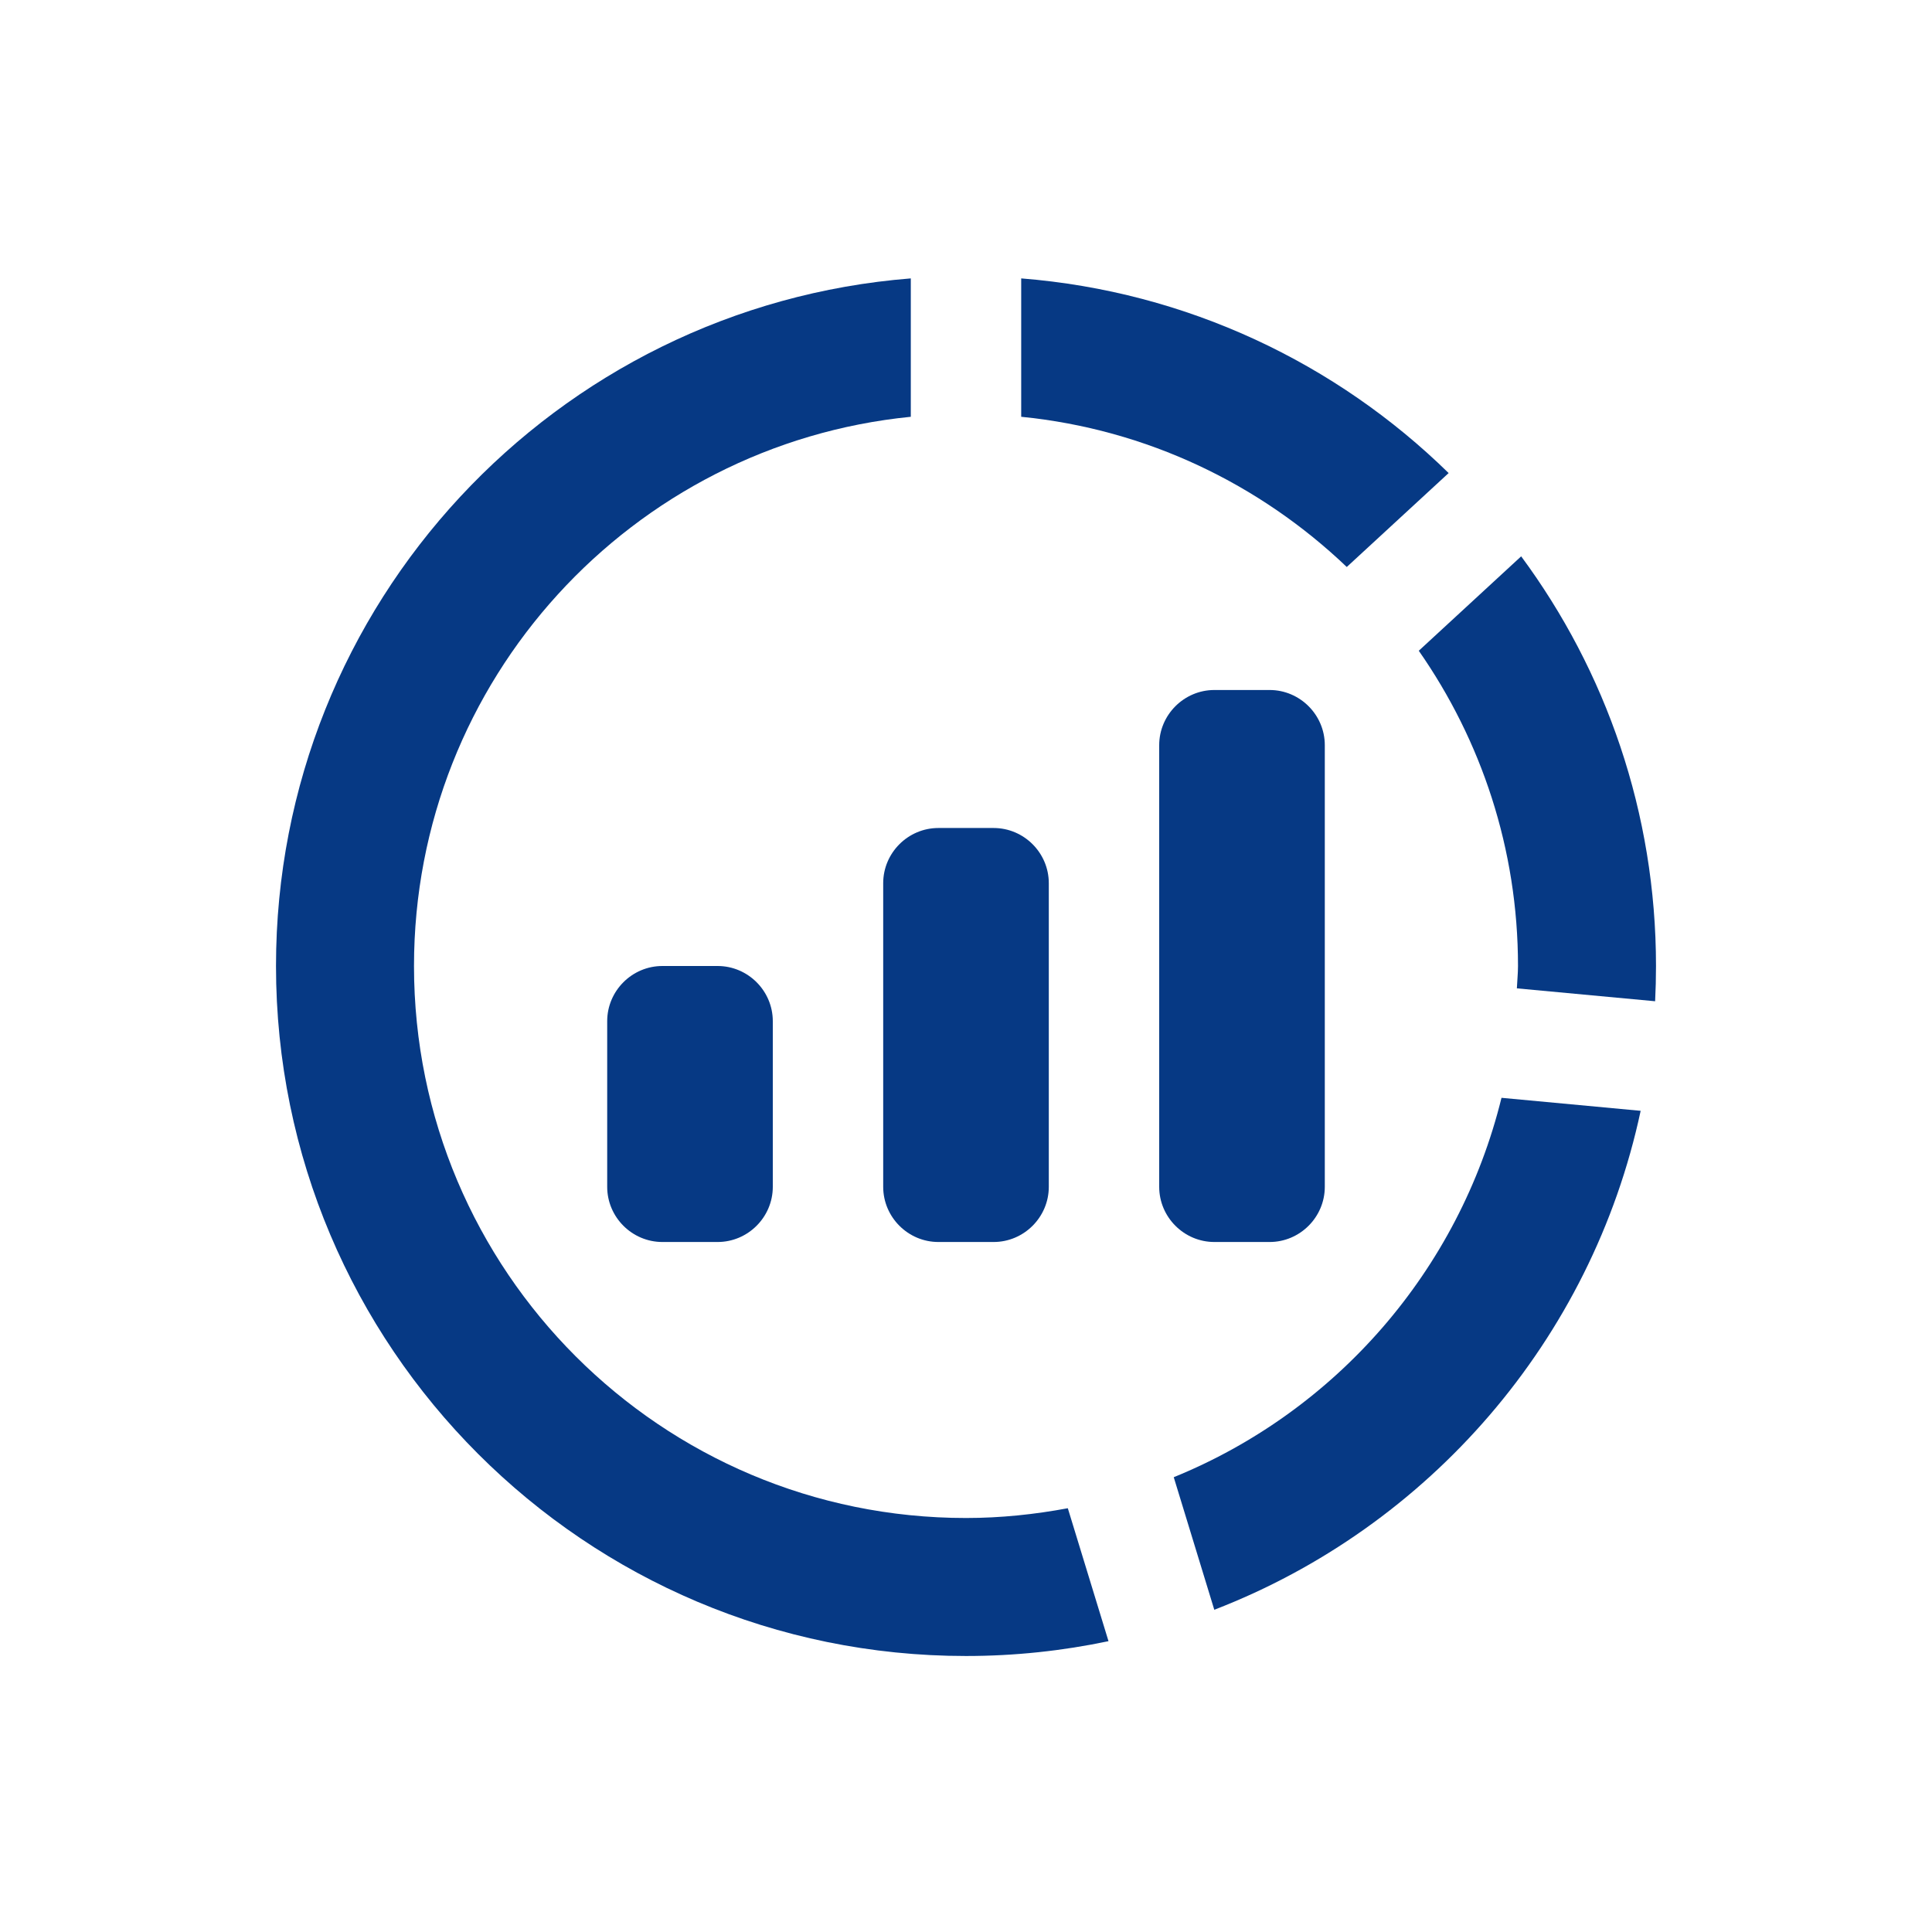 <?xml version="1.0" encoding="utf-8"?>
<!DOCTYPE svg PUBLIC "-//W3C//DTD SVG 1.1//EN" "http://www.w3.org/Graphics/SVG/1.1/DTD/svg11.dtd">
<svg version="1.1" xmlns="http://www.w3.org/2000/svg" xmlns:xlink="http://www.w3.org/1999/xlink" x="0px" y="0px" width="70px"
	 height="70px" viewBox="0 0 70 70" enable-background="new 0 0 70 70" xml:space="preserve">
<g id="statistika">
	<g>
		<path fill="#063984" d="M48,43c0,1.1-0.9,2-2,2h-2c-1.1,0-2-0.9-2-2V27c0-1.1,0.9-2,2-2h2c1.1,0,2,0.9,2,2V43z"/>
	</g>
	<g>
		<path fill="#063984" d="M38,43c0,1.1-0.9,2-2,2h-2c-1.1,0-2-0.9-2-2V32c0-1.1,0.9-2,2-2h2c1.1,0,2,0.9,2,2V43z"/>
	</g>
	<g>
		<path fill="#063984" d="M28,43c0,1.1-0.9,2-2,2h-2c-1.1,0-2-0.9-2-2v-6c0-1.1,0.9-2,2-2h2c1.1,0,2,0.9,2,2V43z"/>
	</g>
	<g>
		<path fill="#063984" d="M37,10.087v5.014c4.561,0.453,8.659,2.448,11.796,5.442l3.691-3.403
			C48.425,13.163,43.013,10.563,37,10.087z"/>
		<path fill="#063984" d="M51.405,23.578C53.665,26.818,55,30.75,55,35c0,0.273-0.03,0.539-0.041,0.81l5.009,0.467
			C59.989,35.854,60,35.428,60,35c0-5.559-1.816-10.691-4.885-14.843L51.405,23.578z"/>
		<path fill="#063984" d="M38.689,54.646C37.492,54.869,36.262,55,35,55c-11.046,0-20-8.954-20-20c0-10.37,7.894-18.895,18-19.899
			v-5.014C20.129,11.106,10,21.866,10,35c0,13.807,11.193,25,25,25c1.771,0,3.496-0.187,5.163-0.537L38.689,54.646z"/>
		<path fill="#063984" d="M54.402,39.776c-1.537,6.258-6.002,11.356-11.875,13.746l1.469,4.803
			c7.776-3.001,13.674-9.773,15.448-18.078L54.402,39.776z"/>
	</g>
</g>
</svg>
